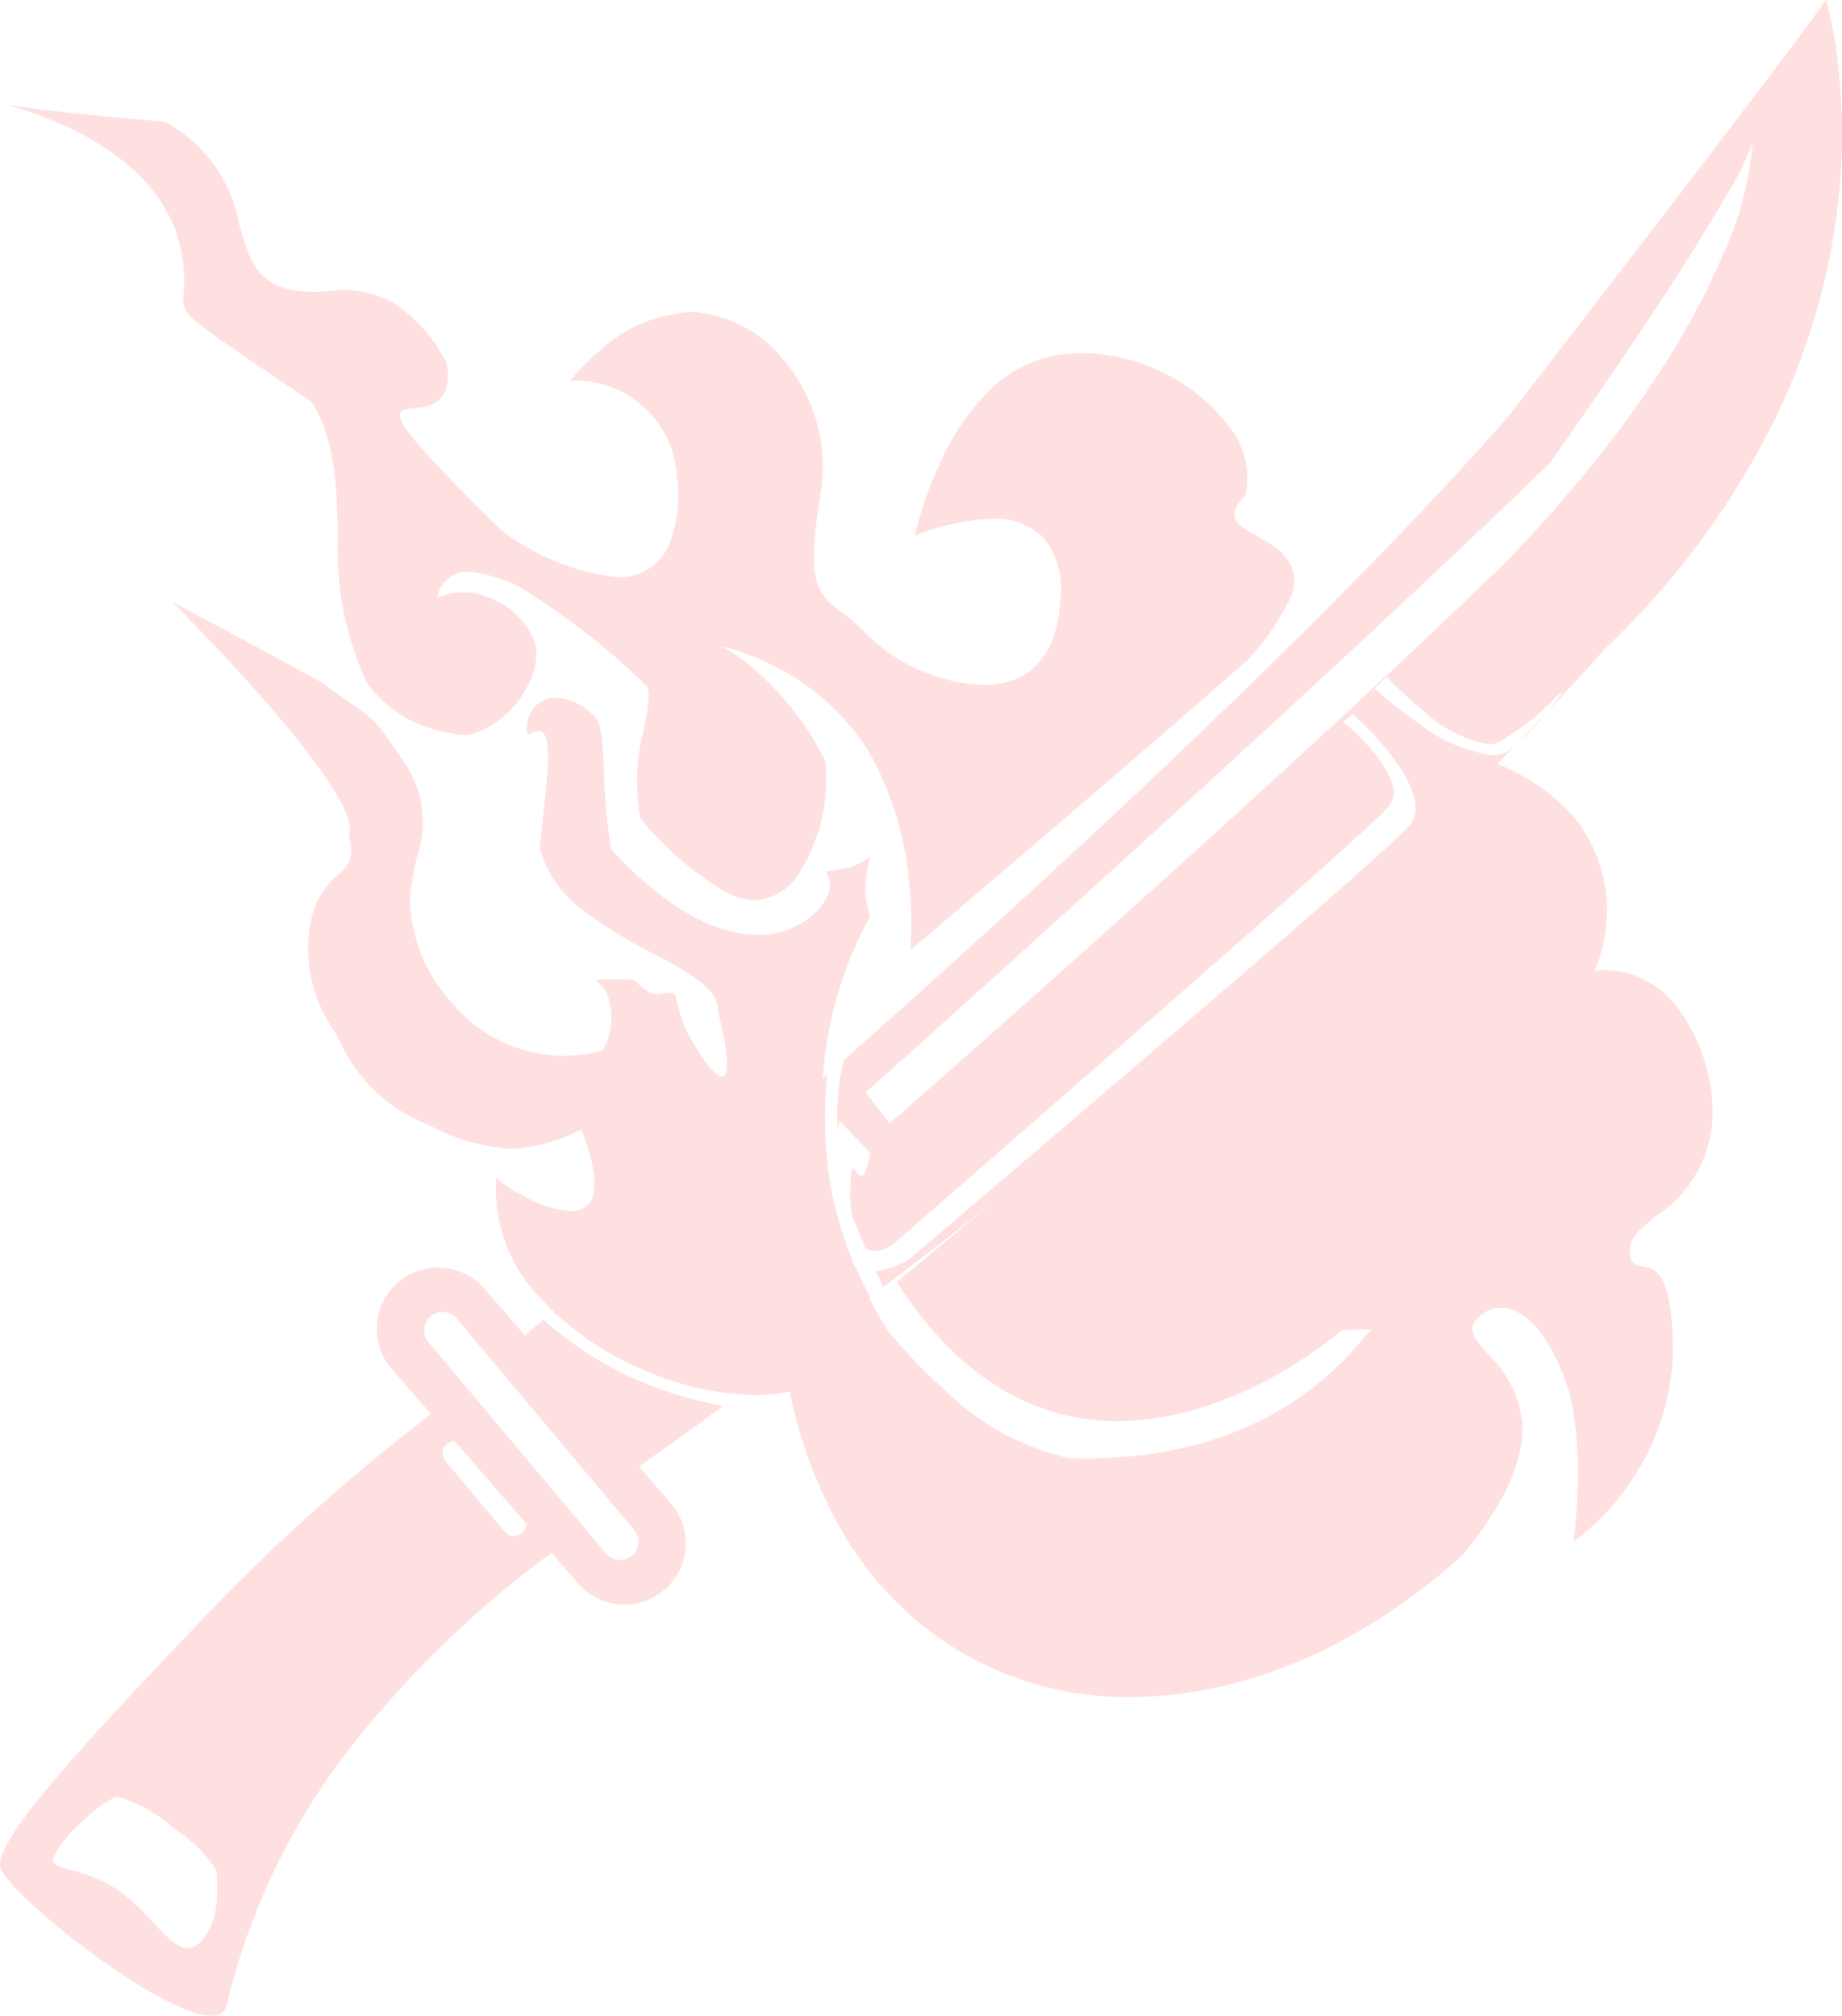 <svg xmlns="http://www.w3.org/2000/svg" width="71.887" height="78.665" viewBox="0 0 71.887 78.665">
  <g id="Component_109_100" data-name="Component 109 – 100" opacity="0.25">
    <path id="Subtraction_236" data-name="Subtraction 236" d="M8.248,78.665c-.861,0-2.648-.946-4.782-2.532C1.6,74.744.112,73.337.01,72.861-.1,72.349.694,71.118,2.435,69.1c1.545-1.8,3.678-4.034,5.741-6.2l.028-.03.068-.071a76.189,76.189,0,0,1,8.548-7.616l-1.5-1.722a2.392,2.392,0,1,1,3.61-3.138l1.557,1.791.729-.614a14.158,14.158,0,0,0,3.194,2.15,15.808,15.808,0,0,0,3.812,1.221c-1.468,1.069-2.6,1.875-3.286,2.362l1.211,1.392a2.392,2.392,0,1,1-3.61,3.138L21.525,60.6a40.257,40.257,0,0,0-7.854,7.6A26.123,26.123,0,0,0,8.844,78.26.534.534,0,0,1,8.248,78.665ZM4.591,70.116a.321.321,0,0,0-.124.022,5.881,5.881,0,0,0-1.423,1.107,3.879,3.879,0,0,0-.977,1.273c-.043.25.239.33.705.461l.011,0a5.955,5.955,0,0,1,1.838.79A8.2,8.2,0,0,1,5.95,75c.511.547.953,1.02,1.377,1.02a.639.639,0,0,0,.423-.172c.411-.349.867-1.129.7-2.864a5.628,5.628,0,0,0-1.616-1.6A5.868,5.868,0,0,0,4.591,70.116ZM17.276,51.2a.717.717,0,0,0-.55,1.179l6.922,8.249a.717.717,0,0,0,1.1-.923l-6.921-8.249A.717.717,0,0,0,17.276,51.2Zm.462,5.037a.488.488,0,0,0-.293.112.476.476,0,0,0-.059.673L19.7,59.777a.478.478,0,0,0,.844-.314l-2.8-3.225h0Zm11.125-1.833h0c-.987-.228-2.484-.654-4.45-1.265a17.756,17.756,0,0,1-2.826-1.951c2.391-2.022,6.188-5.266,10.7-9.252a16.243,16.243,0,0,0,.167,4.576,4.246,4.246,0,0,0,.579,2.649,1.245,1.245,0,0,0,.378.318,11.179,11.179,0,0,0,.547,1.135c-1.692,1.281-3.406,2.555-5.094,3.79Zm5.608-4.18h0c-.089-.19-.184-.4-.282-.612a3.5,3.5,0,0,0,1.316-.487l2.368-2.019.017-.015c5.773-4.922,15.435-13.159,17.068-14.815a1.1,1.1,0,0,0,.279-.833c-.082-1.478-2.409-3.552-2.433-3.573l-.392.291c.327.273,1.961,1.7,1.969,2.758a.841.841,0,0,1-.316.678c-.1.335-15.793,13.986-18.938,16.719l-.108.094a1.468,1.468,0,0,1-.853.416.617.617,0,0,1-.385-.132c-.168-.384-.346-.8-.53-1.232-.03-.19-.052-.4-.066-.628,0-1.023.045-1.233.112-1.233.032,0,.07.05.113.108l.024.032c.057.073.118.14.185.14.048,0,.093-.035.139-.106a3.333,3.333,0,0,0,.2-.8l-1.2-1.231c0,.015-.033.164-.07.382a9.176,9.176,0,0,1,.243-2.756c.489-.434.991-.88,1.492-1.327,7.5-6.684,17.819-16.232,24.416-23.764C70.3,1.483,71.252.011,71.258,0l0,.006A14.961,14.961,0,0,1,71.7,2.232a23.882,23.882,0,0,1,.017,5.83,25.913,25.913,0,0,1-2.365,8.126,31.626,31.626,0,0,1-6.708,9.122A124.908,124.908,0,0,1,51.322,36.5c-3.723,3.3-7.988,6.838-12.676,10.509-1.348,1.056-2.752,2.139-4.173,3.218ZM68.392,5.573a11.454,11.454,0,0,1-1.129,2.244c-.94,1.628-2.878,4.726-6.768,10.242-9.356,9.079-26.541,24.423-26.714,24.577l.944,1.2c.134-.117,14.959-13.074,24.039-21.9C63.77,16.764,66.122,12.591,67.213,10a12.669,12.669,0,0,0,1.179-4.427ZM54.113,26.413l-.472.451.008.007A18.781,18.781,0,0,0,55.3,28.179a6.209,6.209,0,0,0,2.918,1.294,1.139,1.139,0,0,0,.8-.283,13.333,13.333,0,0,0,1.989-2.208l-.2.132a9.728,9.728,0,0,1-2.378,1.876,1.083,1.083,0,0,1-.34.052,5.035,5.035,0,0,1-2.554-1.315,15.936,15.936,0,0,1-1.417-1.315Z" fill="#ff8282"/>
    <path id="Subtraction_235" data-name="Subtraction 235" d="M43.774,62.111h0a12.751,12.751,0,0,1-8.385-2.99,13.6,13.6,0,0,1-3.035-3.725,18.079,18.079,0,0,1-1.893-5.2,6.446,6.446,0,0,1-1.357.135,11.371,11.371,0,0,1-4.416-1.008,11.538,11.538,0,0,1-3.921-2.733A6.139,6.139,0,0,1,19,41.832a3.879,3.879,0,0,0,1.032.711,4.532,4.532,0,0,0,1.86.609.863.863,0,0,0,.764-.342c.325-.474.214-1.433-.332-2.85a6.513,6.513,0,0,1-2.752.759,7.961,7.961,0,0,1-3.207-.931A6.311,6.311,0,0,1,12.9,36.532c-.049-.094-.095-.181-.141-.266-.035-.065-.08-.143-.133-.233a5.5,5.5,0,0,1-.837-4.289,3.075,3.075,0,0,1,1.037-1.712c.384-.349.662-.6.425-1.582.325-.829-1.569-3.253-3.215-5.142-1.788-2.05-3.669-3.92-3.688-3.939l.142.075c2.5,1.33,4.478,2.407,5.7,3.076.573.433.967.7,1.255.9.8.548.863.592,1.867,2.077a4.16,4.16,0,0,1,.577,3.89c-.084.4-.179.86-.25,1.375a6.116,6.116,0,0,0,1.642,4.269,5.686,5.686,0,0,0,4.333,2.059,6.408,6.408,0,0,0,1.542-.2,2.642,2.642,0,0,0,.186-2.173,1.276,1.276,0,0,0-.5-.583l.015,0c.236-.022.5-.034.761-.034s.528.012.777.037c.367.382.644.552.9.552a.886.886,0,0,0,.225-.035l.009,0a.8.8,0,0,1,.2-.032.456.456,0,0,1,.27.1,5.351,5.351,0,0,0,.717,1.907c.431.767.857,1.262,1.085,1.262a.146.146,0,0,0,.119-.061c.177-.226.086-1.083-.261-2.478.038-.881-1.183-1.535-2.6-2.293a17.413,17.413,0,0,1-2.669-1.647A4.476,4.476,0,0,1,20.7,28.985c.034-.318.067-.62.1-.911.206-1.874.355-3.229.044-3.576a.265.265,0,0,0-.2-.091.8.8,0,0,0-.416.167,1.248,1.248,0,0,1,.107-.851,1.066,1.066,0,0,1,.983-.6,2.13,2.13,0,0,1,1.386.6c.424.261.456,1.092.5,2.243a21.841,21.841,0,0,0,.28,3.056c2.529,2.766,4.5,3.347,5.707,3.347a3.132,3.132,0,0,0,2.468-1.085c.692-.85.194-1.4.189-1.4a4.246,4.246,0,0,0,.985-.162,2.653,2.653,0,0,0,.762-.411,5.691,5.691,0,0,0-.189,1.259,3.271,3.271,0,0,0,.189,1.062,15.39,15.39,0,0,0-1.394,11.251,16.735,16.735,0,0,0,2.065,4.914,21.013,21.013,0,0,0,2.235,2.331,10.091,10.091,0,0,0,4.86,2.667c.206.006.412.009.611.009,6.855,0,9.855-3.5,10.841-4.648a3.287,3.287,0,0,1,.331-.359s.005-.005,0-.008-.092-.022-.26-.022c-.326,0-.857.029-.879.03a16.417,16.417,0,0,1-2.6,1.773,15.4,15.4,0,0,1-2.784,1.219,11.087,11.087,0,0,1-3.363.554c-3.41,0-6.311-1.824-8.621-5.422,1.318-1.1,2.556-2.125,3.753-3.119l.031-.026c9.265-7.7,14.856-12.342,19.573-17.1a7.681,7.681,0,0,1,3.232,2.3,5.875,5.875,0,0,1,.632,5.807,2.952,2.952,0,0,1,.484-.04,3.608,3.608,0,0,1,2.831,1.574,6.889,6.889,0,0,1,1.3,3.971,4.815,4.815,0,0,1-2.215,4.054c-.573.475-1.026.85-1.026,1.3,0,.583.22.62.5.667.45.076,1.066.18,1.181,2.65a9.291,9.291,0,0,1-.5,3.505,9.612,9.612,0,0,1-1.34,2.53,9.332,9.332,0,0,1-2.025,2.049c.005-.039.54-4.063-.356-6.373-.7-1.8-1.563-2.746-2.507-2.746a1.5,1.5,0,0,0-.35.042c-.453.235-.685.455-.729.693-.061.325.235.659.61,1.083a4.387,4.387,0,0,1,1.325,2.616c.11,1.45-.645,3.149-2.309,5.2C52.789,60.133,48.189,62.11,43.774,62.111ZM35.161,32.974h0a14.62,14.62,0,0,0-.036-2.559A12.694,12.694,0,0,0,33.586,25.3a9.088,9.088,0,0,0-3.673-3.384,9.616,9.616,0,0,0-2.166-.826h0a7.124,7.124,0,0,1,1.4.976,11.593,11.593,0,0,1,2.694,3.519,6.788,6.788,0,0,1-.911,4.19,2.189,2.189,0,0,1-1.838,1.247,2.7,2.7,0,0,1-1.49-.54,12.656,12.656,0,0,1-2.979-2.664,8.033,8.033,0,0,1,.148-3.493c.156-.8.278-1.437.08-1.691A28.22,28.22,0,0,0,20.4,19.1a5.174,5.174,0,0,0-2.442-.895,1.186,1.186,0,0,0-1.259,1.029h0A2.271,2.271,0,0,1,17.717,19a2.5,2.5,0,0,1,.913.176,3.1,3.1,0,0,1,1.885,1.785,2.392,2.392,0,0,1-.3,1.706A3.649,3.649,0,0,1,17.9,24.58a5.935,5.935,0,0,1-2.02-.476,4.84,4.84,0,0,1-1.935-1.584,12.428,12.428,0,0,1-1.121-5.809c-.057-1.908-.11-3.711-1.039-5.153l-1.272-.86C6.927,8.275,6.787,8.18,6.787,7.55,7.282,2.9,2.851.858.166.056A.9.9,0,0,1,0,0S0,0,.008,0C.034,0,.124.012.286.035c.64.089,2.339.325,5.777.6A5.722,5.722,0,0,1,8.982,4.692c.415,1.443.743,2.583,2.868,2.583A8.162,8.162,0,0,0,12.909,7.2a4.169,4.169,0,0,1,2.159.557,6.315,6.315,0,0,1,1.965,2.222,1.741,1.741,0,0,1-.122,1.377,1.449,1.449,0,0,1-1.081.449c-.293.034-.525.061-.578.218-.111.323.5,1.174,3.964,4.569a9.092,9.092,0,0,0,4.5,1.821,2.074,2.074,0,0,0,2.04-1.29,5.29,5.29,0,0,0,.3-2.605,3.967,3.967,0,0,0-3.94-3.777,2,2,0,0,0-.239.012s0,0,.005-.008a9.9,9.9,0,0,1,1.24-1.237A5.444,5.444,0,0,1,26,8.144a2.705,2.705,0,0,1,.669-.081,4.984,4.984,0,0,1,3.559,1.887,6.421,6.421,0,0,1,1.418,5.278c-.565,3.484-.092,3.845.849,4.563a6.934,6.934,0,0,1,1.013.9A6.906,6.906,0,0,0,38,22.619c1.275,0,2.833-.564,3.011-3.249a3.236,3.236,0,0,0-.651-2.5,2.678,2.678,0,0,0-2.043-.733,8.764,8.764,0,0,0-2.978.656s0,0,0-.007a14.835,14.835,0,0,1,1.146-3.165,9.3,9.3,0,0,1,1.634-2.362A5,5,0,0,1,40.635,9.8a5.963,5.963,0,0,1,1.245-.13,7.2,7.2,0,0,1,3.255.817,7.016,7.016,0,0,1,2.4,1.967,3.168,3.168,0,0,1,.7,2.767c-.316.309-.456.568-.427.79.043.326.435.547.888.8.749.422,1.681.948,1.392,2.207a9.861,9.861,0,0,1-1.757,2.618c-3.4,2.99-7.83,6.8-13.169,11.328Z" transform="translate(0.365 4.112)" fill="#ff8282"/>
  </g>
</svg>
